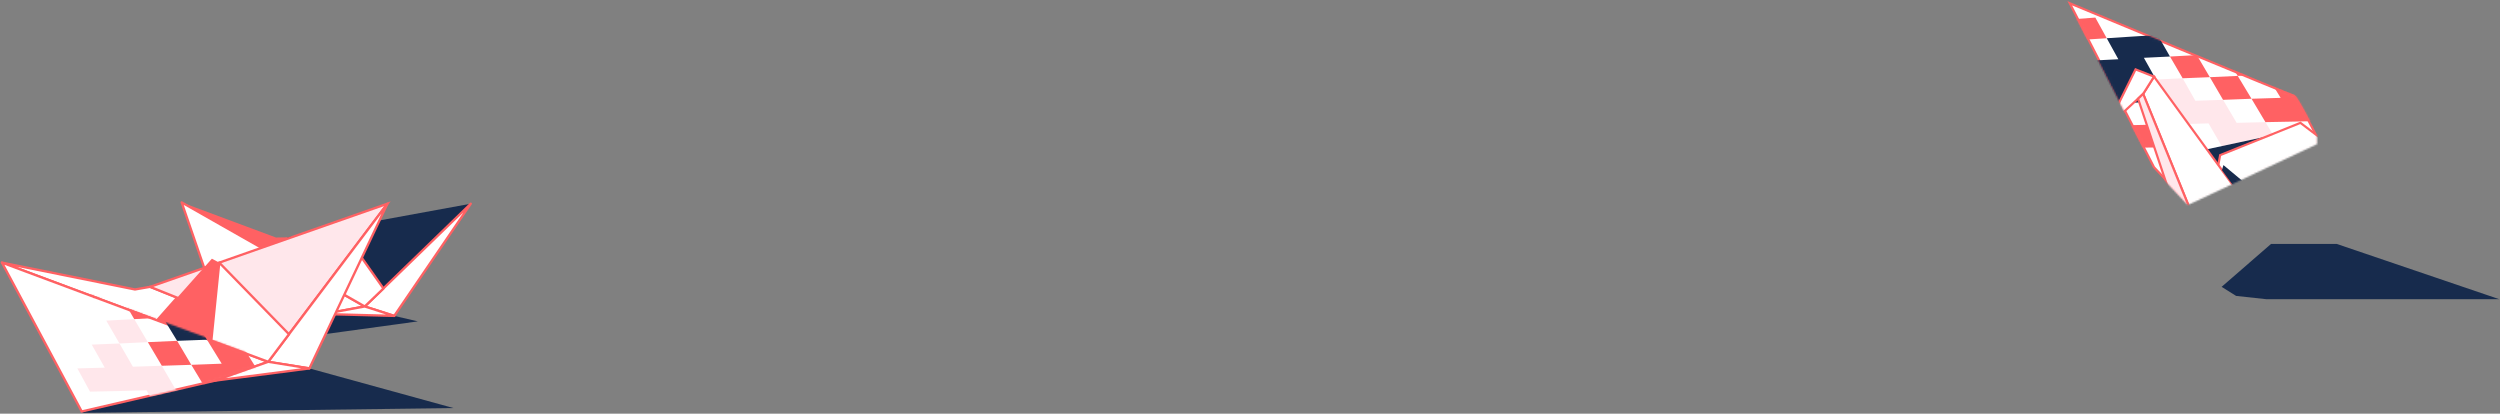 <svg width="1535" height="254" viewBox="0 0 1535 254" fill="none" xmlns="http://www.w3.org/2000/svg">
<rect x="0" y="0" width="1535" height="254" fill="#808080" stroke="none"/>
<path d="M1434.71 149.76L1534.5 183.69H1391.32L1372.97 181.69L1364.07 176.12L1394.44 149.76H1434.71Z" fill="#172B4D"/>
<path d="M1421.58 87.45V82.11C1421.58 82.11 1409.9 58.96 1408.23 58.74C1406.56 58.52 1270.84 2 1270.84 2L1322.57 102.69L1343.04 124.5L1421.58 87.45Z" fill="white" stroke="#FF6163" stroke-width="1.358" stroke-miterlimit="10"/>
<mask id="mask0_13:143" style="mask-type:alpha" maskUnits="userSpaceOnUse" x="1269" y="1" width="154" height="125">
<path d="M1422 88.05V82.71C1422 82.71 1410.32 59.57 1408.65 59.35C1406.98 59.12 1271.26 2.6 1271.26 2.6L1322.99 103.3L1343.46 125.1L1422 88.05Z" fill="white" stroke="#36B37E" stroke-width="1.358" stroke-miterlimit="10"/>
</mask>
<g mask="url(#mask0_13:143)">
<path d="M1364.96 61.3L1347.94 61.86L1340.15 48.06L1323.8 48.84L1331.47 62.3L1315.23 62.86L1322.8 76.54L1339.15 76.21L1356.06 75.77L1364.29 90.01L1381.76 89.9L1390.43 104.58H1408.79L1399.78 89.67L1390.99 74.99L1373.3 75.43L1364.96 61.3Z" fill="#FFE7EB"/>
<path d="M1356.84 47.39L1348.83 33.82L1332.36 34.71L1340.15 48.06L1356.84 47.39Z" fill="#FF6163"/>
<path d="M1382.42 60.63L1373.97 46.61L1356.84 47.39L1364.96 61.3L1382.42 60.63Z" fill="#FF6163"/>
<path d="M1391.55 45.84L1382.98 31.93L1365.74 32.82L1373.97 46.61L1391.55 45.84Z" fill="#FF6163"/>
<path d="M1400.33 60.08L1382.42 60.63L1390.99 74.99L1409.23 74.65L1427.92 74.21L1418.69 59.52L1409.68 45.06L1391.55 45.84L1400.33 60.08Z" fill="#FF6163"/>
<path d="M1307.89 49.51L1323.8 48.84L1316.34 35.49L1332.36 34.71L1324.8 21.47L1309 22.47L1293.54 23.47L1300.66 36.38L1285.31 37.16L1270.4 37.94L1277.18 50.84L1292.31 50.18L1299.43 63.42L1315.23 62.86L1307.89 49.51Z" fill="#172B4D"/>
<path d="M1284.08 63.86L1291.09 77.21L1306.78 76.88L1299.43 63.41L1284.08 63.86Z" fill="#FF6163"/>
<path d="M1271.73 11.9L1278.41 24.47L1293.54 23.47L1286.53 10.79L1271.73 11.9Z" fill="#FF6163"/>
<path d="M1348.83 33.82L1365.74 32.82L1357.62 19.36L1349.72 6.11L1333.36 7.34L1317.34 8.56L1324.8 21.47L1341.04 20.47L1348.83 33.82Z" fill="#FF6163"/>
<path d="M1392.1 17.13L1374.64 18.24L1382.98 31.93L1400.78 31.04L1392.1 17.13Z" fill="#FF6163"/>
<path d="M1428.15 44.28L1419.02 30.04L1400.78 31.04L1409.68 45.06L1428.15 44.28Z" fill="#FF6163"/>
<path d="M1306.78 76.88L1314.23 90.67L1330.47 90.45L1322.8 76.54L1306.78 76.88Z" fill="#FF6163"/>
<path d="M1391.32 83.89L1329.03 97.24L1327.47 101.36L1341.37 120.38L1391.32 83.89Z" fill="#172B4D"/>
<path d="M1444.5 100.91L1431.93 90.23L1412.46 75.43L1363.18 95.24L1360.95 107.14L1372.97 124.17L1444.5 100.91Z" fill="white" stroke="#FF6163" stroke-width="1.358" stroke-miterlimit="10"/>
<path d="M1419.25 109.03L1455.62 97.24L1434.71 149.75L1404.67 151.65L1419.25 109.03Z" fill="white" stroke="#FF6163" stroke-width="1.358" stroke-miterlimit="10"/>
<path d="M1380.2 121.61L1372.97 124.16L1369.63 171.67L1372.97 181.69L1404.67 151.65L1419.25 109.03L1380.2 121.61Z" fill="white" stroke="#FF6163" stroke-width="1.358" stroke-miterlimit="10"/>
<path d="M1477.54 90.23L1540.39 124.17L1380.2 121.61L1477.54 90.23Z" fill="#FFE7EB" stroke="#FF6163" stroke-width="1.358" stroke-miterlimit="10"/>
<path d="M1372.97 124.17V116.38L1322.57 47.06L1315.9 57.63L1364.07 176.12L1369.63 171.67L1372.97 124.17Z" fill="white" stroke="#FF6163" stroke-width="1.358" stroke-miterlimit="10"/>
<path d="M1322.57 47.06L1315.9 57.63L1293.43 78.55L1311.23 42.61L1322.57 47.06Z" fill="white" stroke="#FF6163" stroke-width="1.358" stroke-miterlimit="10"/>
<path d="M1442.72 129.51L1380.2 121.61L1445.5 122.72L1442.72 129.51Z" fill="#172B4D"/>
<path d="M1386.99 119.49L1365.18 101.36L1364.29 104.47L1372.97 116.38V124.16L1386.99 119.49Z" fill="#172B4D"/>
<path d="M1359.4 164.78L1354.28 171.12L1347.6 164.78L1312.78 60.63L1315.9 57.63L1359.4 164.78Z" fill="#FFE7EB" stroke="#FF6163" stroke-width="1.358" stroke-miterlimit="10"/>
</g>
<path d="M50.047 253.51L278.485 250.56L189.964 226.2L199.941 205.1L256.558 197.33L242.056 193.96L203.074 192.23L50.047 253.51Z" fill="#172B4D"/>
<path d="M176.389 145.72L169.428 145.84L111.535 124.27L176.97 161.38L187.643 152.57L176.389 145.72Z" fill="#FF6163"/>
<path d="M176.39 145.72L289.043 125.08L232.774 179.7L176.39 145.72Z" fill="#172B4D"/>
<path d="M111.535 124.27L223.957 188.17L198.665 192.81L136.711 197.33L111.535 124.27Z" fill="white" stroke="#FF6163" stroke-width="1.437" stroke-miterlimit="10" stroke-linejoin="round"/>
<path d="M223.956 188.17L289.042 125.08L242.055 193.96L223.956 188.17Z" fill="white" stroke="#FF6163" stroke-width="1.437" stroke-miterlimit="10" stroke-linejoin="round"/>
<path d="M176.97 161.38L206.09 137.37L209.107 139.81L199.941 174.48L176.97 161.38Z" fill="white" stroke="#FF6163" stroke-width="1.437" stroke-miterlimit="10" stroke-linejoin="round"/>
<path d="M209.105 139.81L235.441 177.15L223.956 188.17L199.94 174.48L209.105 139.81Z" fill="white" stroke="#FF6163" stroke-width="1.437" stroke-miterlimit="10" stroke-linejoin="round"/>
<path d="M242.056 193.96L198.665 192.81L223.957 188.17L242.056 193.96Z" fill="white" stroke="#FF6163" stroke-width="1.437" stroke-miterlimit="10" stroke-linejoin="round"/>
<path d="M92.161 176.11L82.879 177.73L1.203 161.26L96.338 196.75L108.751 182.72L92.161 176.11Z" fill="white" stroke="#FF6163" stroke-width="1.437" stroke-miterlimit="10" stroke-linejoin="round"/>
<path d="M92.161 176.11L237.879 125.08L174.418 209.16L92.161 176.11Z" fill="#FFE7EB" stroke="#FF6163" stroke-width="1.437" stroke-miterlimit="10"/>
<path d="M1.203 161.26L164.672 222.14L131.839 233.74L50.163 252.64L1.203 161.26Z" fill="white" stroke="#FF6163" stroke-width="1.437" stroke-miterlimit="10" stroke-linejoin="round"/>
<path d="M164.672 222.14L237.879 125.08L189.964 226.2L164.672 222.14Z" fill="white" stroke="#FF6163" stroke-width="1.437" stroke-miterlimit="10" stroke-linejoin="round"/>
<path d="M96.337 196.75L130.098 158.83L134.623 161.26L129.75 209.16L96.337 196.75Z" fill="#FF6163"/>
<path d="M134.623 161.26L177.434 205.21L164.672 222.14L129.75 209.16L134.623 161.26Z" fill="white" stroke="#FF6163" stroke-width="1.437" stroke-miterlimit="10" stroke-linejoin="round"/>
<path d="M189.964 226.2L131.839 233.74L164.672 222.14L189.964 226.2Z" fill="white" stroke="#FF6163" stroke-width="1.437" stroke-miterlimit="10" stroke-linejoin="round"/>
<mask id="mask1_13:143" style="mask-type:alpha" maskUnits="userSpaceOnUse" x="0" y="160" width="166" height="93">
<path d="M1 161.69L164.365 221.9L132.013 233.04L50.337 251.95L1 161.69Z" fill="white" stroke="#36B37E" stroke-width="1.437" stroke-miterlimit="10" stroke-linejoin="round"/>
</mask>
<g mask="url(#mask1_13:143)">
<path d="M99.354 224.58L81.603 225.16L73.366 210.9L56.312 211.59L64.317 225.74L47.494 226.2L55.267 240.47L72.438 240.12L89.957 239.65L98.542 254.61L116.873 254.38L125.922 269.69H144.949L135.668 254.15L126.502 238.96L107.939 239.31L99.354 224.58Z" fill="#FFE7EB"/>
<path d="M90.769 210.08L82.416 195.94L65.245 196.86L73.366 210.9L90.769 210.08Z" fill="#FFE7EB"/>
<path d="M117.454 224L108.752 209.27L90.769 210.08L99.355 224.58L117.454 224Z" fill="#FF6163"/>
<path d="M127.082 208.58L118.149 193.96L100.05 195.01L108.751 209.271L127.082 208.58Z" fill="#172B4D"/>
<path d="M136.132 223.3L117.453 224L126.503 238.96L145.413 238.49L164.904 238.03L155.275 222.72L145.877 207.76L127.083 208.58L136.132 223.3Z" fill="#FF6163"/>
<path d="M82.415 195.94L100.05 195.01L91.581 180.98L83.343 167.18L66.289 168.45L49.582 169.61L57.355 183.06L74.294 182.02L82.415 195.94Z" fill="#FF6163"/>
<path d="M127.662 178.66L109.447 179.82L118.149 193.96L136.711 193.04L127.662 178.66Z" fill="#FF6163"/>
<path d="M165.252 206.84L155.623 191.99L136.712 193.04L145.877 207.76L165.252 206.84Z" fill="#FF6163"/>
</g>
</svg>
